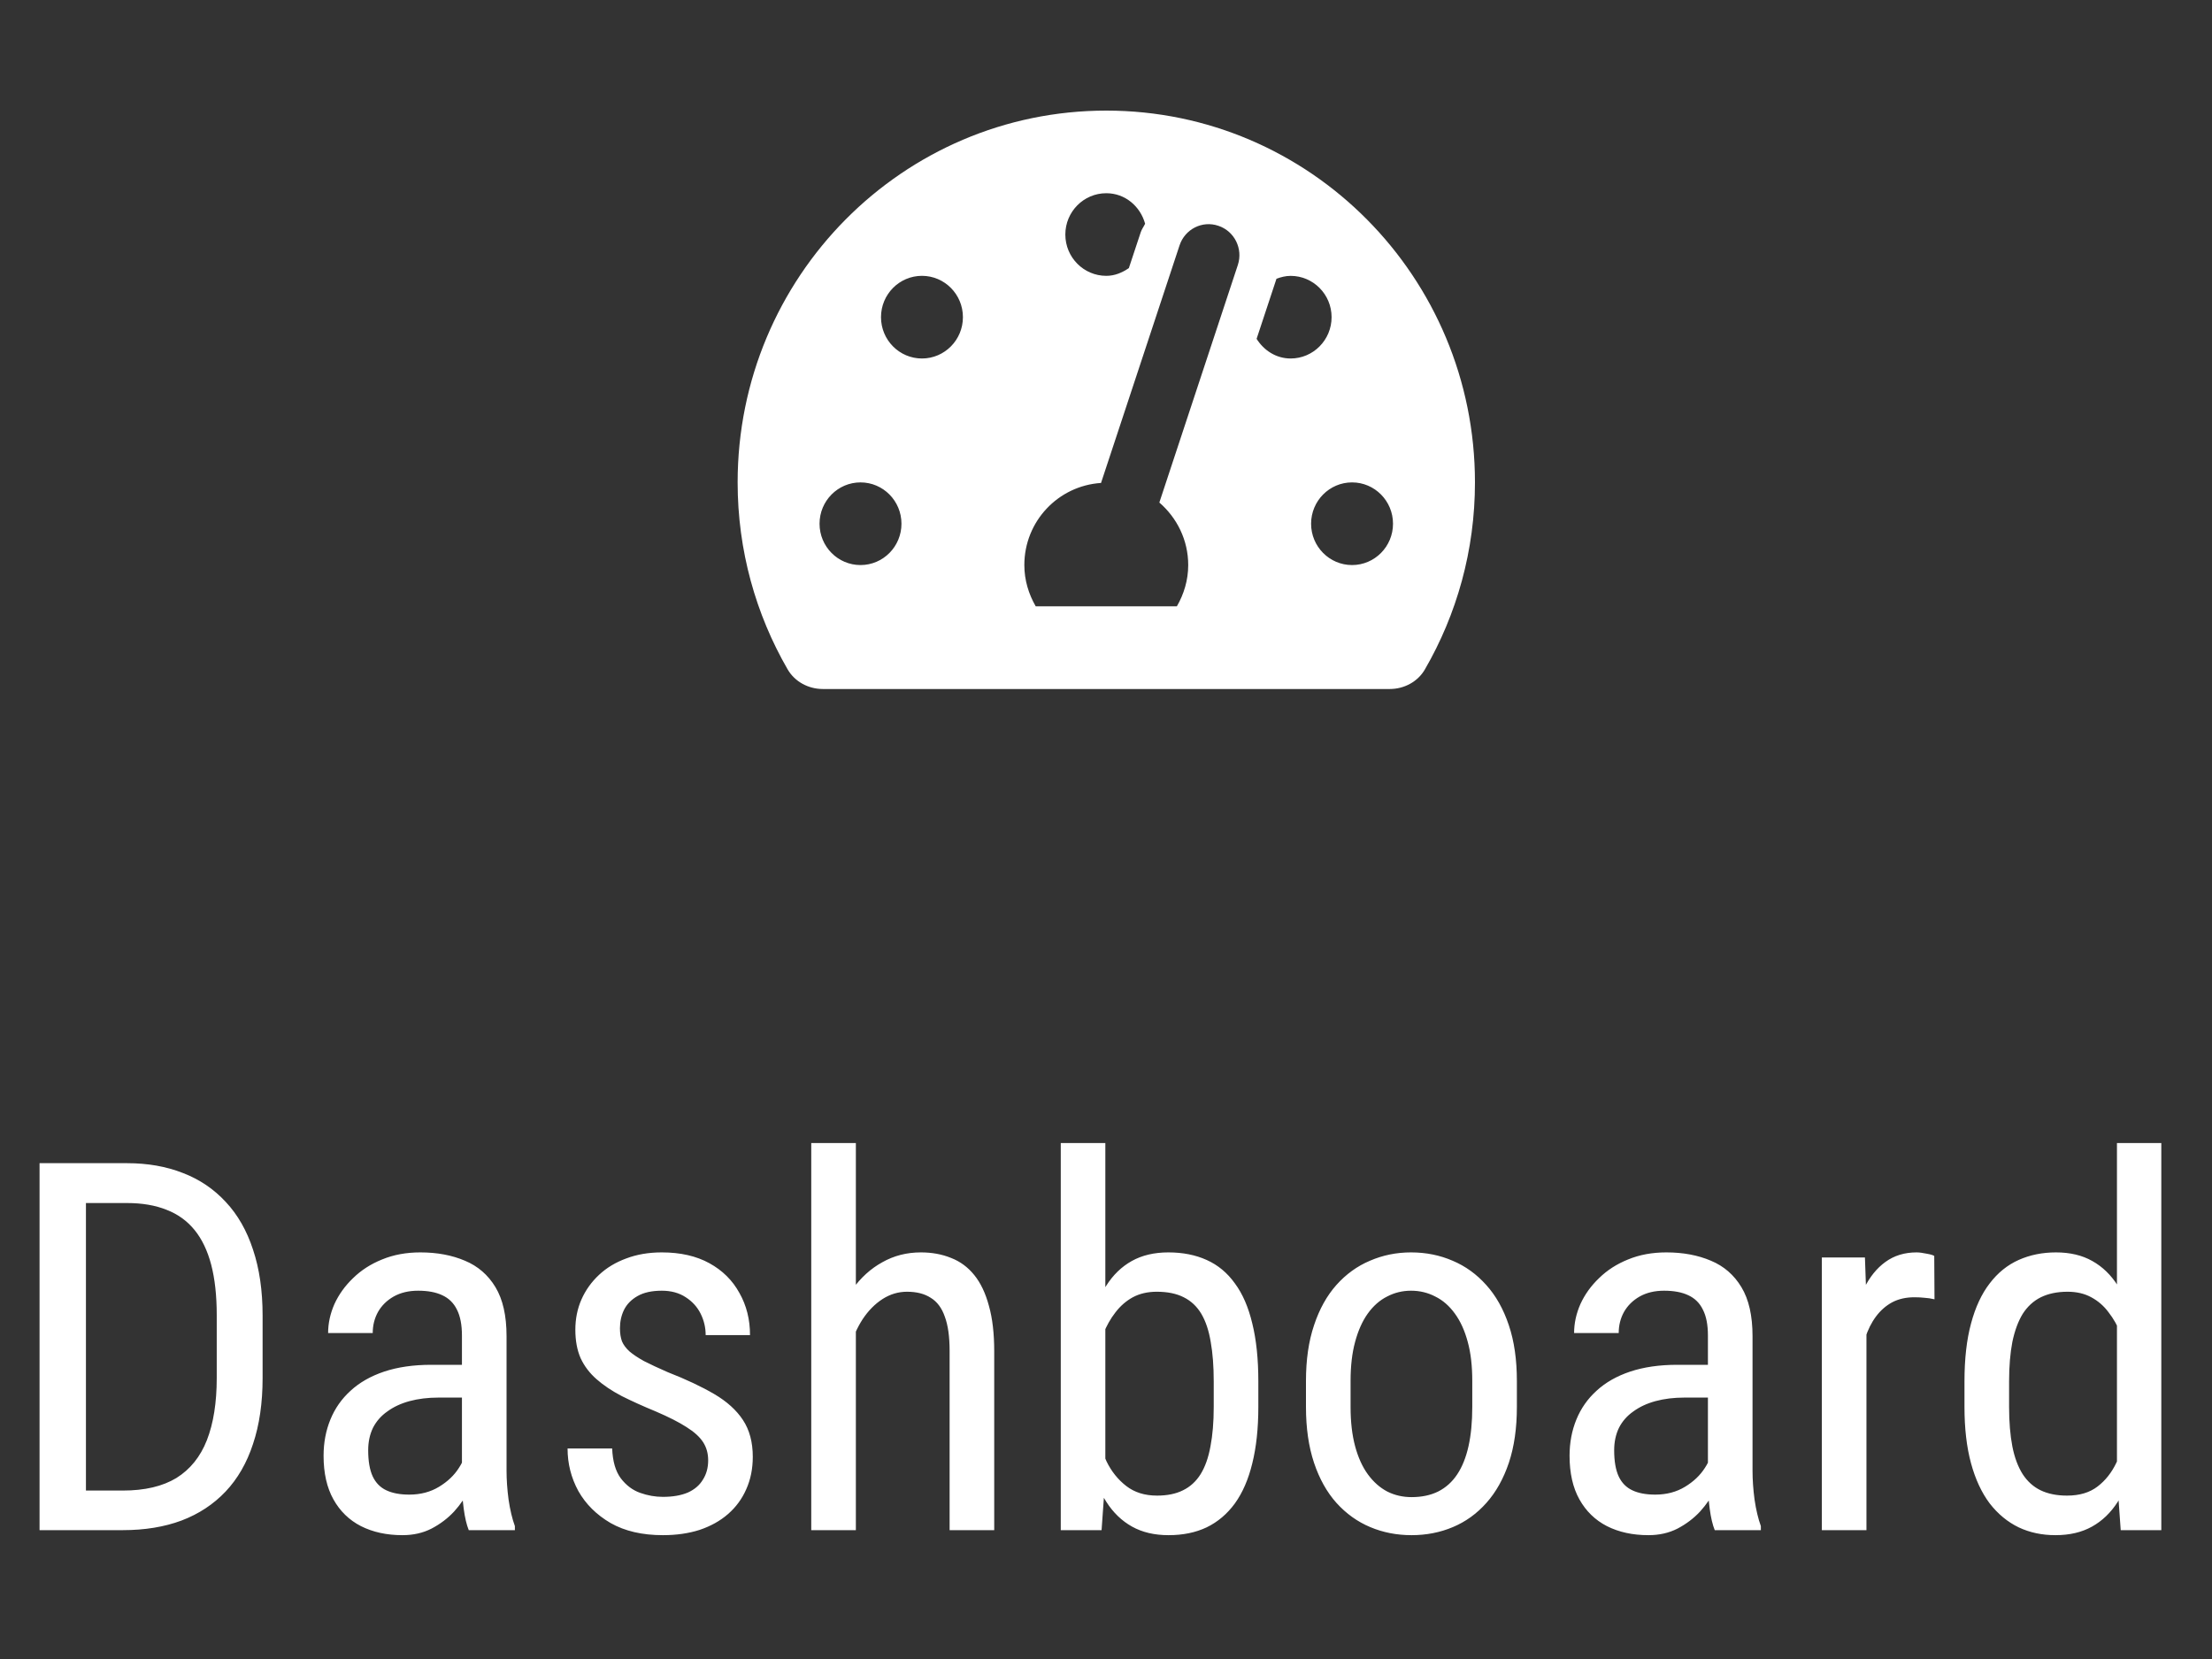 <svg width="60" height="45" viewBox="0 0 60 45" fill="none" xmlns="http://www.w3.org/2000/svg">
<rect x="0" y="0" width="60" height="45" fill="#333333" stroke="none"/>
<path d="M30.008 3C24.485 3 20.008 7.515 20.008 13.085C20.008 14.934 20.503 16.666 21.364 18.156C21.559 18.493 21.93 18.689 22.317 18.689H37.699C38.086 18.689 38.457 18.493 38.651 18.156C39.513 16.666 40.008 14.934 40.008 13.085C40.008 7.515 35.531 3 30.008 3ZM30.008 5.241C30.518 5.241 30.931 5.596 31.061 6.069C31.022 6.149 30.969 6.218 30.941 6.303L30.62 7.272C30.442 7.394 30.24 7.482 30.008 7.482C29.395 7.482 28.897 6.981 28.897 6.362C28.897 5.743 29.394 5.241 30.008 5.241ZM23.341 15.327C22.727 15.327 22.23 14.825 22.23 14.206C22.23 13.587 22.727 13.085 23.341 13.085C23.955 13.085 24.452 13.587 24.452 14.206C24.452 14.825 23.955 15.327 23.341 15.327ZM25.008 9.724C24.394 9.724 23.897 9.222 23.897 8.603C23.897 7.984 24.394 7.482 25.008 7.482C25.621 7.482 26.119 7.984 26.119 8.603C26.119 9.222 25.621 9.724 25.008 9.724ZM33.576 7.188L31.447 13.631C31.922 14.043 32.23 14.645 32.23 15.327C32.23 15.737 32.113 16.116 31.922 16.447H28.094C27.903 16.116 27.785 15.737 27.785 15.327C27.785 14.138 28.706 13.175 29.865 13.1L31.995 6.656C32.14 6.216 32.611 5.975 33.049 6.125C33.486 6.271 33.721 6.748 33.576 7.188ZM34.085 9.191L34.624 7.561C34.745 7.516 34.872 7.483 35.008 7.483C35.621 7.483 36.119 7.985 36.119 8.603C36.119 9.222 35.621 9.724 35.008 9.724C34.613 9.724 34.282 9.504 34.085 9.191ZM36.674 15.327C36.061 15.327 35.563 14.825 35.563 14.206C35.563 13.587 36.061 13.085 36.674 13.085C37.288 13.085 37.785 13.587 37.785 14.206C37.785 14.825 37.288 15.327 36.674 15.327Z" fill="white"/>
<path d="M3.329 41.505H1.634L1.647 40.431H3.329C3.926 40.431 4.411 40.317 4.785 40.09C5.159 39.857 5.435 39.515 5.612 39.064C5.79 38.608 5.879 38.045 5.879 37.376V35.673C5.879 35.145 5.829 34.689 5.729 34.306C5.628 33.923 5.478 33.609 5.277 33.363C5.077 33.117 4.824 32.934 4.519 32.816C4.213 32.693 3.855 32.632 3.445 32.632H1.6V31.551H3.445C4.006 31.551 4.512 31.64 4.963 31.818C5.414 31.991 5.801 32.253 6.125 32.604C6.449 32.95 6.695 33.381 6.863 33.896C7.036 34.411 7.123 35.008 7.123 35.687V37.376C7.123 38.055 7.036 38.652 6.863 39.167C6.695 39.682 6.446 40.112 6.118 40.459C5.79 40.805 5.391 41.067 4.922 41.245C4.457 41.418 3.926 41.505 3.329 41.505ZM2.331 31.551V41.505H1.073V31.551H2.331ZM12.53 40.24V36.227C12.53 35.935 12.485 35.701 12.394 35.523C12.307 35.345 12.175 35.215 11.997 35.133C11.824 35.051 11.605 35.01 11.341 35.01C11.086 35.01 10.865 35.063 10.678 35.168C10.495 35.272 10.354 35.411 10.254 35.585C10.158 35.758 10.11 35.949 10.11 36.159H8.9C8.9 35.895 8.957 35.632 9.071 35.373C9.19 35.113 9.358 34.878 9.577 34.669C9.796 34.454 10.058 34.286 10.363 34.163C10.673 34.035 11.02 33.971 11.402 33.971C11.858 33.971 12.261 34.047 12.612 34.197C12.963 34.343 13.239 34.582 13.44 34.915C13.64 35.247 13.74 35.689 13.74 36.241V39.891C13.74 40.137 13.758 40.399 13.795 40.677C13.836 40.955 13.893 41.195 13.966 41.395V41.505H12.715C12.656 41.359 12.61 41.165 12.578 40.923C12.546 40.677 12.53 40.45 12.53 40.24ZM12.722 37.02L12.735 37.909H11.895C11.607 37.909 11.345 37.941 11.108 38.005C10.876 38.068 10.675 38.162 10.507 38.285C10.338 38.403 10.208 38.551 10.117 38.729C10.031 38.907 9.987 39.11 9.987 39.337C9.987 39.634 10.028 39.871 10.11 40.048C10.192 40.222 10.315 40.347 10.479 40.424C10.644 40.502 10.851 40.541 11.102 40.541C11.407 40.541 11.676 40.47 11.908 40.329C12.141 40.188 12.321 40.017 12.448 39.816C12.58 39.615 12.642 39.429 12.633 39.255L12.899 39.823C12.881 40.001 12.822 40.194 12.722 40.404C12.626 40.609 12.492 40.807 12.318 40.999C12.145 41.185 11.94 41.34 11.703 41.464C11.471 41.582 11.209 41.641 10.917 41.641C10.489 41.641 10.113 41.559 9.789 41.395C9.47 41.231 9.222 40.989 9.044 40.67C8.866 40.352 8.777 39.957 8.777 39.488C8.777 39.132 8.839 38.804 8.962 38.504C9.085 38.203 9.267 37.943 9.509 37.724C9.75 37.501 10.053 37.328 10.418 37.205C10.787 37.082 11.213 37.02 11.696 37.02H12.722ZM19.209 39.611C19.209 39.424 19.163 39.26 19.072 39.119C18.981 38.977 18.831 38.841 18.621 38.709C18.416 38.577 18.138 38.435 17.787 38.285C17.445 38.144 17.138 38.005 16.864 37.868C16.595 37.727 16.367 37.574 16.181 37.41C15.994 37.246 15.85 37.057 15.75 36.842C15.654 36.624 15.606 36.366 15.606 36.07C15.606 35.774 15.661 35.5 15.771 35.25C15.884 34.994 16.044 34.771 16.249 34.58C16.454 34.388 16.7 34.24 16.987 34.135C17.274 34.026 17.596 33.971 17.951 33.971C18.457 33.971 18.888 34.069 19.243 34.265C19.599 34.461 19.87 34.73 20.057 35.072C20.248 35.409 20.344 35.79 20.344 36.214H19.141C19.141 36.008 19.095 35.815 19.004 35.632C18.913 35.45 18.778 35.302 18.601 35.188C18.423 35.07 18.206 35.01 17.951 35.01C17.682 35.01 17.463 35.058 17.295 35.154C17.126 35.25 17.003 35.375 16.926 35.53C16.853 35.68 16.816 35.847 16.816 36.029C16.816 36.166 16.835 36.284 16.871 36.384C16.912 36.48 16.98 36.571 17.076 36.658C17.172 36.74 17.302 36.827 17.466 36.918C17.634 37.004 17.849 37.105 18.108 37.218C18.61 37.414 19.031 37.613 19.373 37.813C19.715 38.014 19.975 38.248 20.152 38.517C20.33 38.786 20.419 39.119 20.419 39.515C20.419 39.839 20.36 40.133 20.241 40.397C20.127 40.657 19.963 40.88 19.749 41.067C19.535 41.254 19.277 41.397 18.977 41.498C18.68 41.593 18.348 41.641 17.979 41.641C17.422 41.641 16.951 41.532 16.564 41.313C16.181 41.09 15.889 40.8 15.688 40.445C15.492 40.085 15.395 39.7 15.395 39.29H16.605C16.618 39.636 16.696 39.905 16.837 40.096C16.983 40.288 17.158 40.42 17.363 40.493C17.568 40.566 17.773 40.602 17.979 40.602C18.247 40.602 18.473 40.563 18.655 40.486C18.838 40.404 18.974 40.288 19.065 40.137C19.161 39.987 19.209 39.812 19.209 39.611ZM23.215 31.005V41.505H22.005V31.005H23.215ZM22.921 37.526L22.429 37.505C22.424 37 22.481 36.532 22.6 36.104C22.723 35.671 22.896 35.295 23.119 34.976C23.347 34.657 23.618 34.411 23.933 34.238C24.247 34.06 24.596 33.971 24.979 33.971C25.279 33.971 25.553 34.021 25.799 34.122C26.045 34.217 26.255 34.372 26.428 34.587C26.601 34.801 26.733 35.079 26.824 35.42C26.92 35.758 26.968 36.17 26.968 36.658V41.505H25.758V36.644C25.758 36.257 25.715 35.947 25.628 35.715C25.546 35.477 25.418 35.307 25.245 35.202C25.076 35.092 24.862 35.038 24.602 35.038C24.366 35.038 24.145 35.104 23.939 35.236C23.734 35.368 23.554 35.55 23.399 35.783C23.249 36.015 23.131 36.282 23.044 36.583C22.962 36.879 22.921 37.193 22.921 37.526ZM28.773 31.005H29.982V40.069L29.88 41.505H28.773V31.005ZM34.132 37.471V38.162C34.132 38.745 34.077 39.255 33.968 39.693C33.863 40.126 33.706 40.488 33.496 40.78C33.286 41.067 33.031 41.283 32.73 41.429C32.43 41.571 32.086 41.641 31.698 41.641C31.315 41.641 30.985 41.564 30.707 41.409C30.429 41.254 30.197 41.031 30.01 40.739C29.823 40.447 29.675 40.094 29.565 39.679C29.461 39.265 29.388 38.797 29.347 38.278V37.355C29.388 36.831 29.461 36.362 29.565 35.947C29.67 35.528 29.816 35.172 30.003 34.88C30.19 34.584 30.422 34.359 30.7 34.204C30.978 34.049 31.309 33.971 31.691 33.971C32.083 33.971 32.43 34.04 32.73 34.176C33.036 34.313 33.291 34.525 33.496 34.812C33.706 35.095 33.863 35.457 33.968 35.899C34.077 36.337 34.132 36.861 34.132 37.471ZM32.922 38.162V37.471C32.922 37.061 32.895 36.703 32.84 36.398C32.79 36.093 32.705 35.84 32.587 35.639C32.468 35.439 32.309 35.288 32.108 35.188C31.912 35.088 31.669 35.038 31.377 35.038C31.131 35.038 30.914 35.088 30.727 35.188C30.545 35.288 30.388 35.425 30.256 35.598C30.124 35.767 30.014 35.961 29.928 36.179C29.841 36.394 29.777 36.617 29.736 36.849V38.791C29.796 39.087 29.889 39.372 30.017 39.645C30.149 39.914 30.326 40.135 30.55 40.308C30.773 40.481 31.051 40.568 31.384 40.568C31.662 40.568 31.896 40.52 32.088 40.424C32.284 40.329 32.443 40.183 32.566 39.987C32.69 39.786 32.778 39.536 32.833 39.235C32.892 38.93 32.922 38.572 32.922 38.162ZM35.424 38.162V37.458C35.424 36.883 35.497 36.38 35.643 35.947C35.788 35.509 35.991 35.145 36.251 34.853C36.511 34.562 36.814 34.343 37.16 34.197C37.507 34.047 37.878 33.971 38.274 33.971C38.68 33.971 39.056 34.047 39.402 34.197C39.749 34.343 40.052 34.562 40.312 34.853C40.576 35.145 40.781 35.509 40.927 35.947C41.073 36.38 41.145 36.883 41.145 37.458V38.162C41.145 38.736 41.073 39.242 40.927 39.679C40.781 40.112 40.578 40.475 40.318 40.766C40.059 41.058 39.755 41.277 39.409 41.422C39.063 41.568 38.689 41.641 38.288 41.641C37.887 41.641 37.513 41.568 37.167 41.422C36.821 41.277 36.515 41.058 36.251 40.766C35.991 40.475 35.788 40.112 35.643 39.679C35.497 39.242 35.424 38.736 35.424 38.162ZM36.634 37.458V38.162C36.634 38.567 36.675 38.923 36.757 39.228C36.839 39.533 36.955 39.789 37.105 39.994C37.256 40.199 37.431 40.354 37.632 40.459C37.832 40.559 38.051 40.609 38.288 40.609C38.562 40.609 38.801 40.559 39.006 40.459C39.215 40.354 39.389 40.199 39.525 39.994C39.662 39.789 39.765 39.533 39.833 39.228C39.901 38.923 39.935 38.567 39.935 38.162V37.458C39.935 37.052 39.895 36.699 39.812 36.398C39.73 36.093 39.614 35.837 39.464 35.632C39.313 35.423 39.136 35.268 38.931 35.168C38.73 35.063 38.511 35.01 38.274 35.01C38.042 35.01 37.825 35.063 37.625 35.168C37.425 35.268 37.249 35.423 37.099 35.632C36.953 35.837 36.839 36.093 36.757 36.398C36.675 36.699 36.634 37.052 36.634 37.458ZM46.327 40.24V36.227C46.327 35.935 46.282 35.701 46.19 35.523C46.104 35.345 45.972 35.215 45.794 35.133C45.621 35.051 45.402 35.01 45.138 35.01C44.883 35.01 44.661 35.063 44.475 35.168C44.292 35.272 44.151 35.411 44.051 35.585C43.955 35.758 43.907 35.949 43.907 36.159H42.697C42.697 35.895 42.754 35.632 42.868 35.373C42.987 35.113 43.155 34.878 43.374 34.669C43.593 34.454 43.855 34.286 44.16 34.163C44.47 34.035 44.816 33.971 45.199 33.971C45.655 33.971 46.058 34.047 46.409 34.197C46.76 34.343 47.036 34.582 47.236 34.915C47.437 35.247 47.537 35.689 47.537 36.241V39.891C47.537 40.137 47.555 40.399 47.592 40.677C47.633 40.955 47.69 41.195 47.763 41.395V41.505H46.512C46.453 41.359 46.407 41.165 46.375 40.923C46.343 40.677 46.327 40.45 46.327 40.24ZM46.519 37.02L46.532 37.909H45.691C45.404 37.909 45.142 37.941 44.905 38.005C44.673 38.068 44.472 38.162 44.304 38.285C44.135 38.403 44.005 38.551 43.914 38.729C43.828 38.907 43.784 39.11 43.784 39.337C43.784 39.634 43.825 39.871 43.907 40.048C43.989 40.222 44.112 40.347 44.276 40.424C44.44 40.502 44.648 40.541 44.898 40.541C45.204 40.541 45.473 40.47 45.705 40.329C45.938 40.188 46.117 40.017 46.245 39.816C46.377 39.615 46.439 39.429 46.43 39.255L46.696 39.823C46.678 40.001 46.619 40.194 46.519 40.404C46.423 40.609 46.288 40.807 46.115 40.999C45.942 41.185 45.737 41.34 45.5 41.464C45.268 41.582 45.005 41.641 44.714 41.641C44.285 41.641 43.91 41.559 43.586 41.395C43.267 41.231 43.019 40.989 42.841 40.67C42.663 40.352 42.574 39.957 42.574 39.488C42.574 39.132 42.636 38.804 42.759 38.504C42.882 38.203 43.064 37.943 43.306 37.724C43.547 37.501 43.85 37.328 44.215 37.205C44.584 37.082 45.01 37.02 45.493 37.02H46.519ZM50.627 35.27V41.505H49.417V34.108H50.586L50.627 35.27ZM52.466 34.067L52.473 35.243C52.372 35.22 52.281 35.206 52.199 35.202C52.122 35.193 52.031 35.188 51.926 35.188C51.698 35.188 51.497 35.234 51.324 35.325C51.156 35.416 51.01 35.544 50.887 35.708C50.764 35.872 50.666 36.068 50.593 36.295C50.52 36.519 50.47 36.765 50.442 37.034L50.128 37.239C50.128 36.792 50.162 36.373 50.23 35.981C50.303 35.589 50.415 35.243 50.565 34.942C50.716 34.637 50.907 34.4 51.14 34.231C51.377 34.058 51.659 33.971 51.987 33.971C52.06 33.971 52.149 33.983 52.254 34.005C52.363 34.024 52.434 34.044 52.466 34.067ZM57.422 40.069V31.005H58.625V41.505H57.524L57.422 40.069ZM53.286 38.162V37.471C53.286 36.861 53.345 36.337 53.464 35.899C53.582 35.457 53.751 35.095 53.97 34.812C54.188 34.525 54.45 34.313 54.756 34.176C55.061 34.04 55.398 33.971 55.768 33.971C56.15 33.971 56.478 34.049 56.752 34.204C57.03 34.359 57.262 34.584 57.449 34.88C57.636 35.172 57.782 35.528 57.887 35.947C57.996 36.362 58.069 36.831 58.105 37.355V38.278C58.065 38.797 57.989 39.265 57.88 39.679C57.775 40.094 57.629 40.447 57.442 40.739C57.255 41.031 57.023 41.254 56.745 41.409C56.467 41.564 56.137 41.641 55.754 41.641C55.389 41.641 55.057 41.571 54.756 41.429C54.455 41.283 54.193 41.067 53.97 40.78C53.751 40.488 53.582 40.126 53.464 39.693C53.345 39.255 53.286 38.745 53.286 38.162ZM54.496 37.471V38.162C54.496 38.572 54.526 38.93 54.585 39.235C54.644 39.536 54.738 39.786 54.865 39.987C54.993 40.183 55.155 40.329 55.351 40.424C55.551 40.52 55.79 40.568 56.068 40.568C56.406 40.568 56.681 40.486 56.895 40.322C57.11 40.158 57.281 39.941 57.408 39.672C57.54 39.399 57.645 39.105 57.723 38.791V36.849C57.677 36.617 57.611 36.394 57.524 36.179C57.438 35.961 57.328 35.767 57.196 35.598C57.069 35.425 56.911 35.288 56.725 35.188C56.542 35.088 56.328 35.038 56.082 35.038C55.804 35.038 55.562 35.088 55.357 35.188C55.157 35.288 54.993 35.439 54.865 35.639C54.742 35.84 54.649 36.093 54.585 36.398C54.526 36.703 54.496 37.061 54.496 37.471Z" fill="white"/>
</svg>
